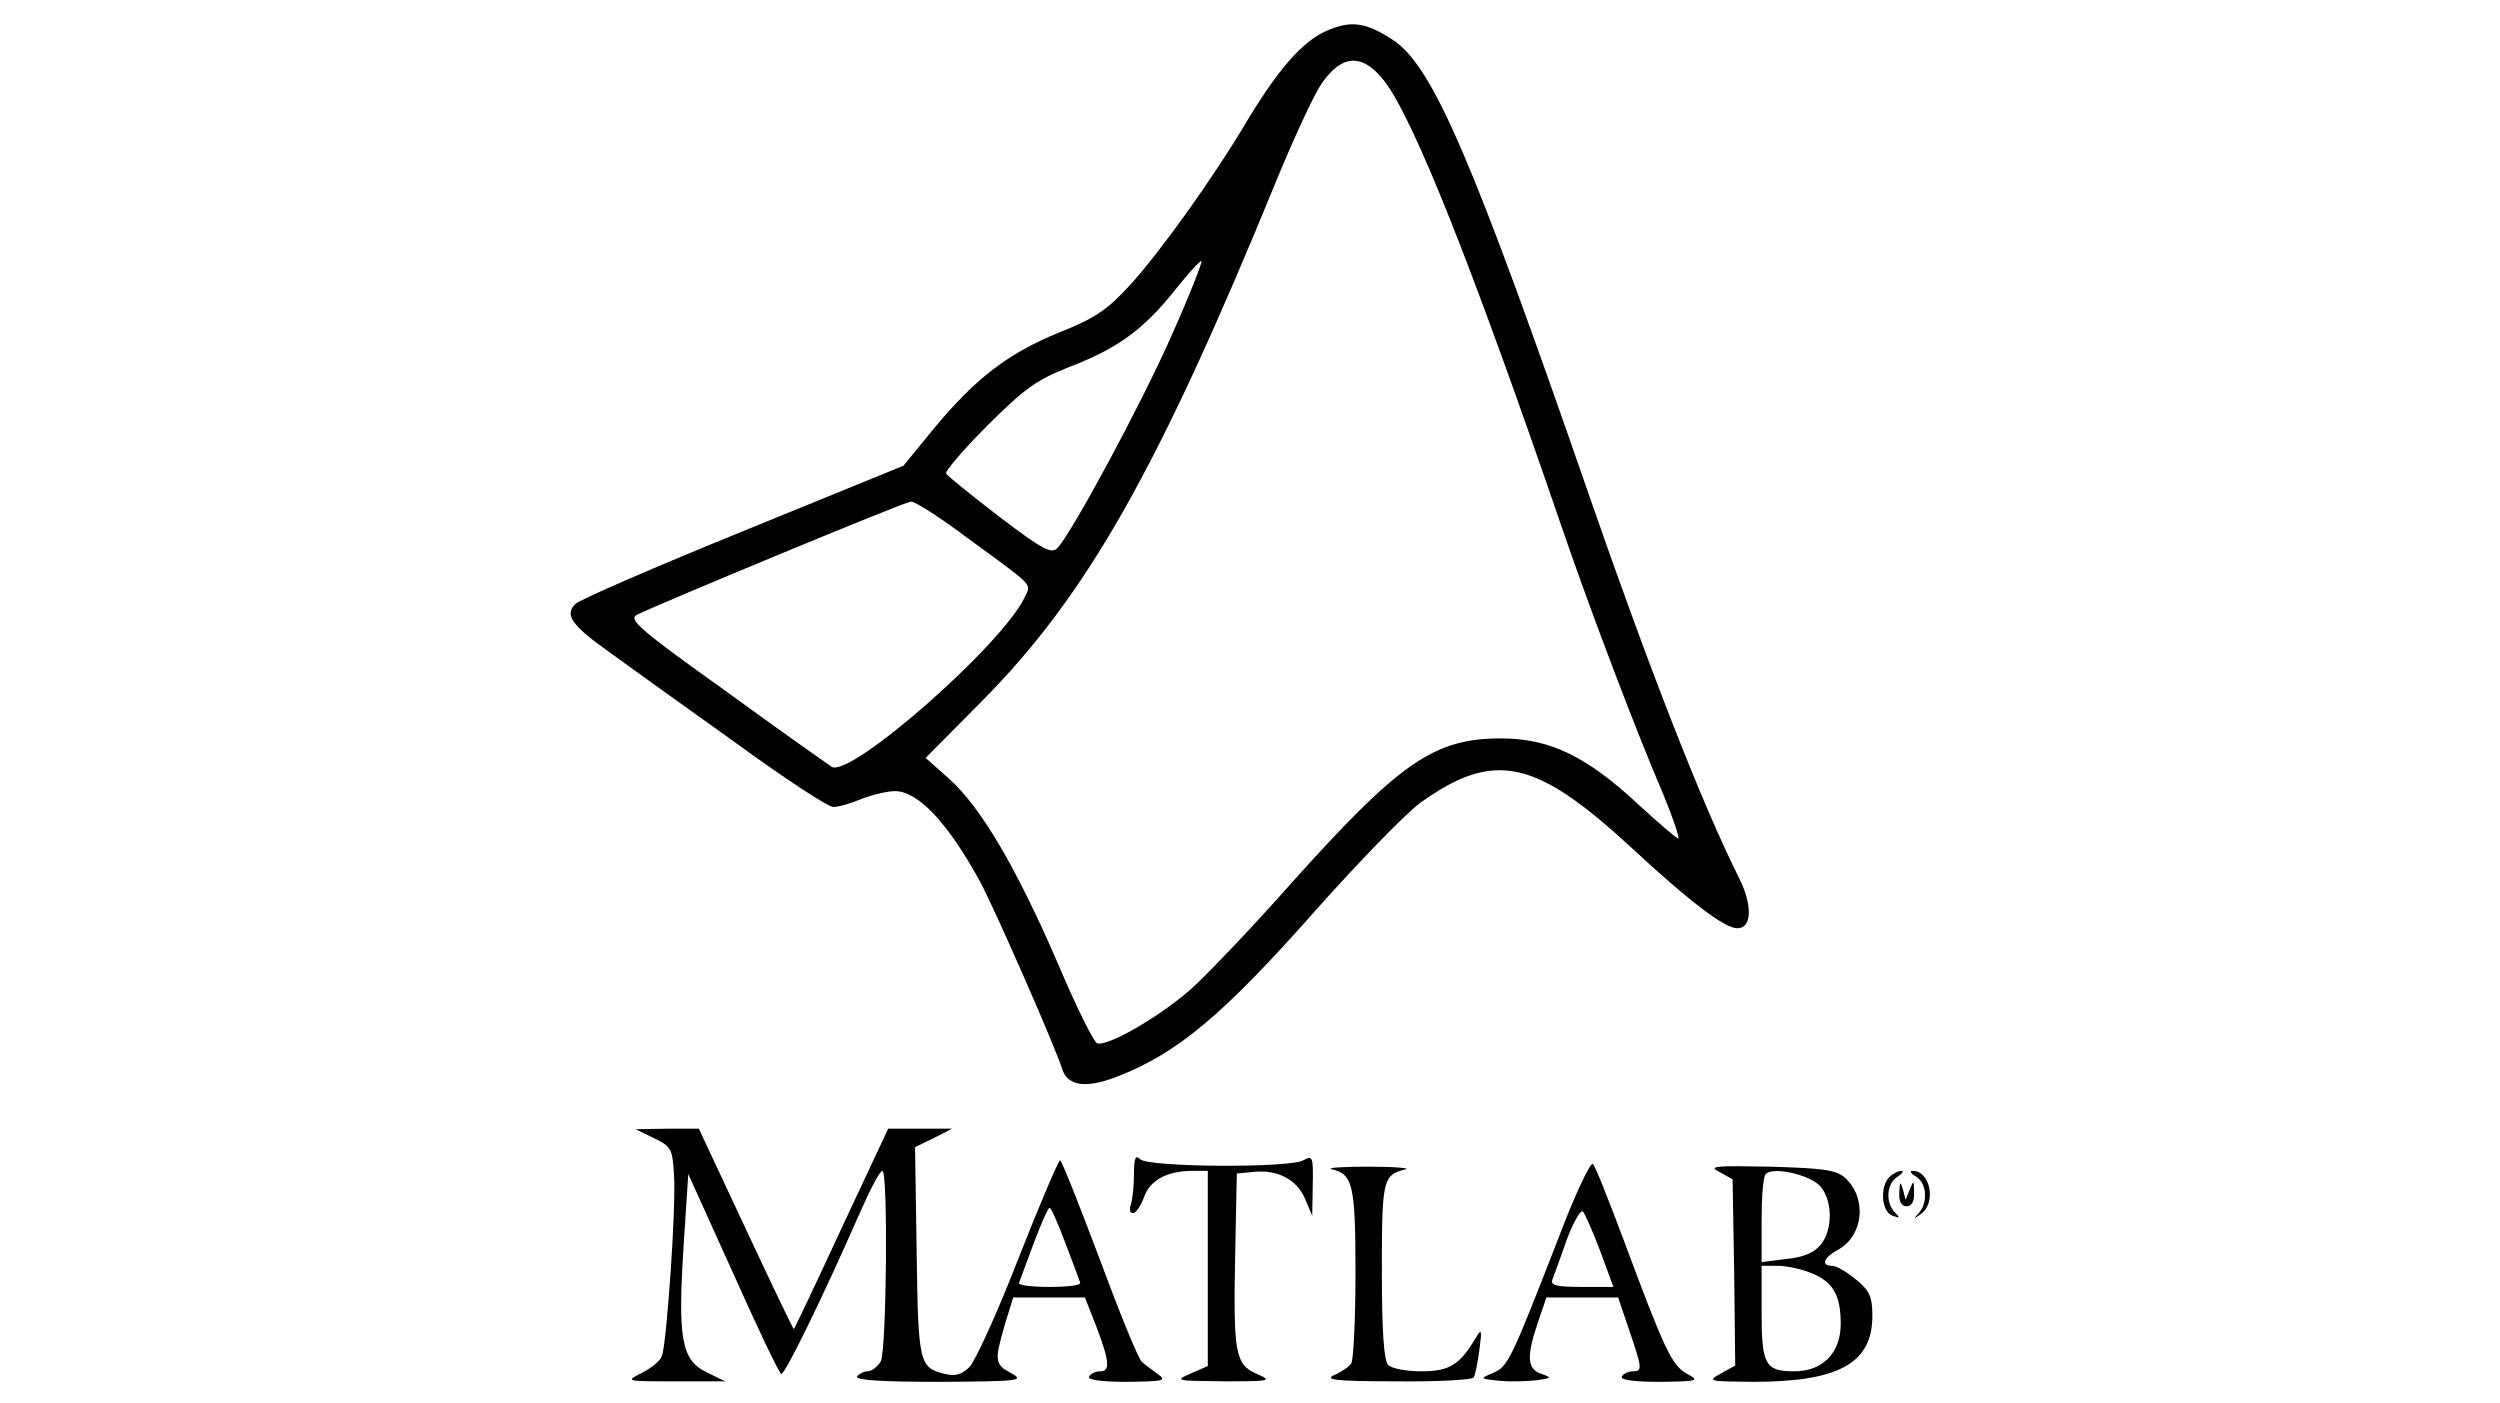<?xml version="1.0" standalone="no"?>
<!DOCTYPE svg PUBLIC "-//W3C//DTD SVG 20010904//EN"
 "http://www.w3.org/TR/2001/REC-SVG-20010904/DTD/svg10.dtd">
<svg version="1.0" xmlns="http://www.w3.org/2000/svg"
 width="474pt" height="266pt" viewBox="0 0 474 266"
 preserveAspectRatio="xMidYMid meet">

<g transform="translate(0,266) scale(0.1,-0.1)"
fill="#000000" stroke="none">
<path d="M2514 2601 c-45 -20 -91 -73 -150 -171 -64 -108 -166 -250 -222 -311
-43 -47 -67 -63 -133 -89 -98 -40 -159 -87 -238 -182 l-58 -71 -304 -124
c-167 -68 -310 -130 -318 -138 -21 -21 -8 -40 65 -92 37 -27 143 -103 237
-170 93 -68 177 -123 187 -123 10 0 34 7 53 15 20 8 49 15 64 15 44 0 101 -61
162 -173 30 -57 141 -310 155 -354 10 -32 45 -37 102 -15 115 44 201 115 382
320 82 92 170 182 195 200 140 100 218 83 400 -85 111 -103 177 -153 201 -153
28 0 29 44 3 96 -68 135 -170 396 -282 719 -224 647 -299 821 -375 870 -51 33
-79 37 -126 16z m111 -95 c56 -73 168 -355 338 -851 50 -146 138 -379 191
-502 19 -46 31 -83 28 -83 -4 1 -38 30 -77 66 -98 91 -168 124 -259 124 -127
0 -192 -45 -399 -276 -68 -77 -151 -164 -183 -194 -59 -54 -163 -115 -184
-108 -6 2 -40 70 -75 153 -78 180 -145 294 -205 348 l-45 40 105 106 c201 202
337 443 561 991 33 80 71 162 85 182 39 56 78 57 119 4z m-404 -483 c-58 -131
-188 -372 -216 -402 -12 -12 -28 -3 -110 59 -53 41 -98 77 -101 82 -3 4 32 45
78 91 71 71 94 87 155 111 91 35 140 70 200 145 26 33 49 58 51 56 2 -2 -23
-66 -57 -142z m-384 -385 c126 -92 118 -84 106 -110 -42 -90 -330 -343 -366
-322 -6 4 -97 68 -200 143 -161 115 -186 136 -170 145 30 16 507 214 520 215
7 1 57 -31 110 -71z"/>
<path d="M1240 502 c33 -16 35 -20 38 -71 4 -61 -14 -318 -23 -342 -3 -9 -20
-23 -38 -32 -32 -16 -31 -16 63 -16 l95 0 -35 17 c-48 23 -55 64 -44 238 l9
138 85 -188 c46 -103 87 -189 91 -191 6 -4 77 141 150 307 19 43 37 78 42 78
11 0 8 -339 -3 -361 -6 -10 -17 -19 -25 -19 -7 0 -17 -5 -20 -10 -4 -7 51 -10
157 -10 150 1 161 2 136 16 -32 17 -33 23 -13 92 l16 52 68 0 68 0 22 -56 c25
-66 26 -84 7 -84 -8 0 -18 -4 -21 -10 -4 -6 22 -10 72 -10 70 1 76 2 58 15
-11 8 -25 18 -30 23 -6 4 -42 92 -80 195 -39 103 -72 187 -75 187 -3 0 -39
-84 -79 -186 -40 -103 -82 -195 -93 -206 -14 -14 -27 -18 -46 -13 -49 12 -51
18 -54 230 l-3 200 35 17 35 18 -61 0 -60 0 -89 -190 c-48 -104 -89 -190 -90
-190 -1 0 -42 85 -91 190 l-89 190 -60 0 -60 -1 35 -17z m780 -199 c14 -37 27
-71 28 -75 2 -5 -24 -8 -58 -8 -34 0 -60 3 -58 8 2 4 14 38 28 75 14 37 27 67
30 67 3 0 16 -30 30 -67z"/>
<path d="M2150 433 c0 -23 -3 -48 -6 -57 -3 -9 -2 -16 4 -16 6 0 15 14 21 30
11 32 43 50 92 50 l29 0 0 -185 0 -185 -32 -14 c-32 -14 -29 -14 62 -15 90 0
93 1 63 14 -41 18 -45 38 -41 230 l3 150 31 3 c46 5 82 -14 98 -50 l14 -33 1
58 c1 54 0 57 -18 47 -28 -15 -294 -13 -309 2 -9 9 -12 3 -12 -29z"/>
<path d="M2955 313 c-91 -234 -96 -244 -124 -256 -26 -11 -26 -11 12 -15 20
-2 52 -1 70 1 29 4 30 5 10 12 -28 9 -29 33 -7 98 l16 47 68 0 68 0 21 -62
c25 -73 25 -78 7 -78 -8 0 -18 -4 -21 -10 -4 -6 22 -10 72 -10 73 1 76 2 52
15 -29 16 -42 43 -119 250 -29 77 -55 144 -60 148 -4 5 -34 -58 -65 -140z m79
-25 l25 -68 -61 0 c-44 0 -59 3 -55 13 2 6 15 40 27 75 13 35 27 59 31 55 4
-4 19 -38 33 -75z"/>
<path d="M2525 443 c40 -9 45 -29 45 -197 0 -89 -4 -166 -8 -171 -4 -6 -18
-16 -32 -22 -20 -9 1 -12 117 -12 78 -1 144 3 147 7 3 5 8 29 11 53 5 37 4 41
-6 24 -31 -53 -51 -65 -104 -65 -28 0 -56 5 -63 12 -8 8 -12 62 -12 179 0 174
2 181 45 192 11 2 -20 5 -70 5 -49 0 -81 -2 -70 -5z"/>
<path d="M3260 438 l25 -14 3 -176 2 -177 -27 -15 c-27 -15 -24 -15 60 -16
163 0 227 35 227 125 0 36 -5 48 -31 69 -17 14 -37 26 -45 26 -22 0 -17 15 10
30 49 26 57 98 14 137 -17 15 -41 18 -142 21 -105 2 -118 1 -96 -10z m192 -28
c23 -28 23 -82 0 -110 -12 -15 -33 -24 -65 -27 l-47 -6 0 80 c0 44 3 83 8 87
14 15 86 -2 104 -24z m-17 -164 c41 -17 55 -42 55 -96 0 -55 -34 -90 -88 -90
-55 0 -62 12 -62 112 l0 88 30 0 c17 0 46 -6 65 -14z"/>
<path d="M3582 428 c-18 -18 -15 -65 6 -73 14 -5 15 -4 5 6 -19 19 -16 56 5
68 9 6 12 11 7 11 -6 0 -16 -5 -23 -12z"/>
<path d="M3633 429 c20 -12 23 -49 5 -69 -11 -12 -10 -12 5 -1 29 22 16 82
-17 81 -6 0 -3 -5 7 -11z"/>
<path d="M3601 399 c-1 -17 4 -26 14 -26 10 0 15 10 14 26 0 23 -1 24 -8 6
l-8 -20 -5 20 c-5 16 -6 15 -7 -6z"/>
</g>
</svg>
